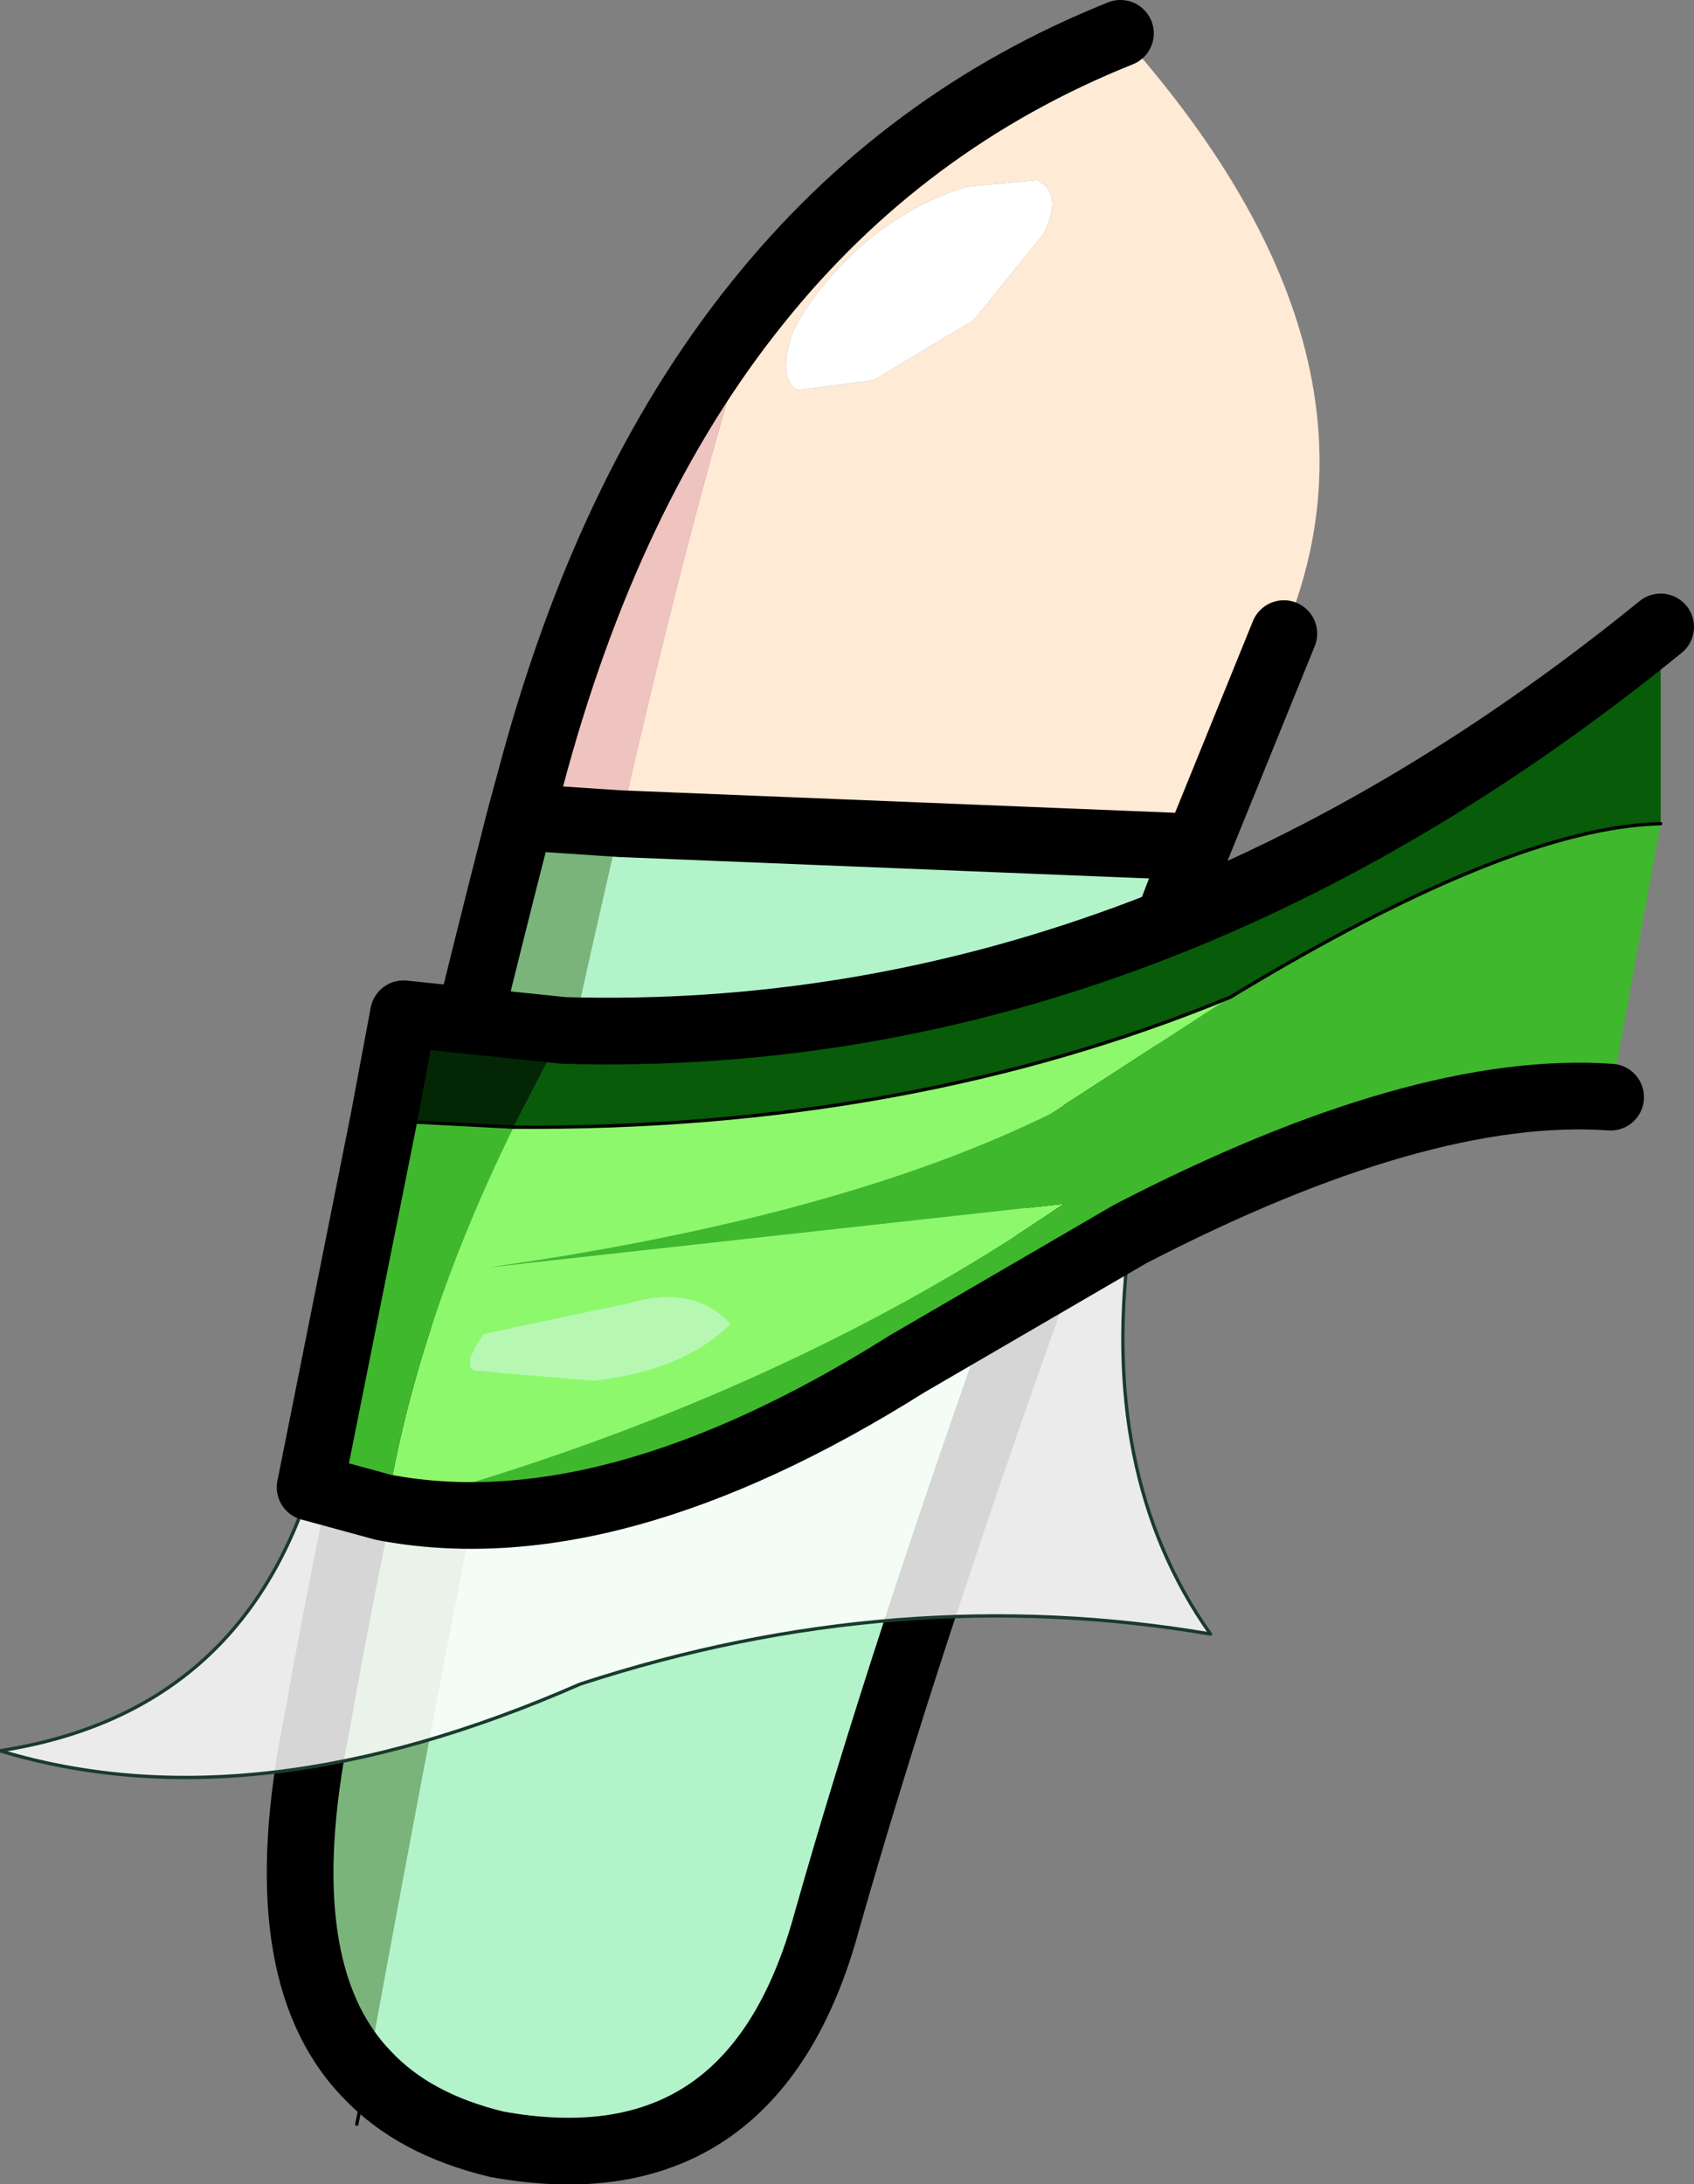 <?xml version="1.0" encoding="UTF-8" standalone="no"?>
<svg xmlns:xlink="http://www.w3.org/1999/xlink" height="32.75px" width="25.4px" xmlns="http://www.w3.org/2000/svg">
  <rect width="100%" height="100%" fill="#808080" stroke="none"/>
  <g transform="matrix(1.0, 0.0, 0.0, 1.0, 3.55, -0.95)">
    <path d="M13.25 1.45 Q17.5 6.2 15.7 10.45 L14.4 13.65 5.75 13.3 Q6.85 8.45 7.8 5.5 10.0 2.75 13.25 1.45 M11.05 5.75 L12.1 4.45 Q12.4 3.85 12.0 3.65 L10.95 3.75 Q10.1 4.0 9.35 4.65 8.65 5.3 8.35 5.9 8.1 6.6 8.4 6.8 L9.55 6.65 11.05 5.75" fill="#ffead5" fill-rule="evenodd" stroke="none"/>
    <path d="M11.05 5.75 L9.55 6.65 8.4 6.8 Q8.1 6.6 8.35 5.9 8.65 5.3 9.35 4.65 10.1 4.0 10.95 3.75 L12.0 3.65 Q12.4 3.85 12.1 4.45 L11.05 5.75" fill="#ffffff" fill-rule="evenodd" stroke="none"/>
    <path d="M7.8 5.5 Q6.85 8.45 5.75 13.3 L4.25 13.2 4.4 12.65 Q5.55 8.3 7.8 5.5" fill="#efc3c0" fill-rule="evenodd" stroke="none"/>
    <path d="M5.75 13.3 L14.4 13.65 Q13.2 16.7 11.95 20.25 10.0 25.7 8.85 29.75 7.75 33.8 3.9 33.1 2.65 32.8 1.95 32.05 4.05 20.55 5.75 13.3" fill="#b2f3ca" fill-rule="evenodd" stroke="none"/>
    <path d="M4.25 13.2 L5.75 13.3 Q4.05 20.55 1.95 32.05 0.45 30.5 1.2 26.8 2.15 21.4 4.25 13.2" fill="#7bb47a" fill-rule="evenodd" stroke="none"/>
    <path d="M13.25 1.45 Q10.0 2.75 7.8 5.5 5.55 8.3 4.4 12.65 L4.25 13.2 5.75 13.3 14.4 13.65 15.7 10.45 M1.95 32.05 Q2.65 32.8 3.9 33.1 7.75 33.8 8.85 29.75 10.0 25.7 11.95 20.25 13.2 16.7 14.4 13.65 M4.25 13.2 Q2.15 21.4 1.2 26.8 0.45 30.5 1.95 32.05" fill="none" stroke="#000000" stroke-linecap="round" stroke-linejoin="round" stroke-width="1.0"/>
    <path d="M1.95 32.05 L1.8 32.8" fill="none" stroke="#000000" stroke-linecap="round" stroke-linejoin="round" stroke-width="0.05"/>
    <path d="M3.7 20.95 L3.6 21.1 3.5 21.3 3.5 21.45 3.55 21.5 5.35 21.65 Q6.7 21.5 7.4 20.8 6.85 20.2 5.85 20.5 L3.7 20.95 M14.9 15.9 L12.2 17.65 Q9.05 19.2 3.8 19.95 L12.4 19.0 Q8.1 21.95 2.25 23.55 2.7 20.8 4.15 17.85 10.05 17.9 14.9 15.9" fill="#8ef86d" fill-rule="evenodd" stroke="none"/>
    <path d="M21.35 13.3 L20.6 17.4 Q17.75 17.2 13.4 19.45 L10.05 21.4 Q5.6 24.2 2.2 23.55 L1.1 23.25 2.2 17.75 4.15 17.85 Q2.7 20.8 2.25 23.55 8.1 21.95 12.4 19.0 L3.8 19.95 Q9.05 19.2 12.2 17.65 L14.9 15.9 Q19.1 13.35 21.35 13.3" fill="#3fb82d" fill-rule="evenodd" stroke="none"/>
    <path d="M21.35 10.35 L21.35 13.3 Q19.1 13.35 14.9 15.9 10.05 17.9 4.15 17.85 L4.9 16.4 Q13.6 16.65 21.35 10.35" fill="#075b09" fill-rule="evenodd" stroke="none"/>
    <path d="M2.2 17.75 L2.5 16.15 4.9 16.4 4.15 17.85 2.2 17.75" fill="#032704" fill-rule="evenodd" stroke="none"/>
    <path d="M13.4 19.45 Q12.9 23.05 14.6 25.45 9.9 24.65 5.15 26.2 0.25 28.35 -3.55 27.2 0.0 26.65 1.1 23.25 L2.2 23.55 Q5.6 24.2 10.05 21.4 L13.4 19.45" fill="#ffffff" fill-opacity="0.839" fill-rule="evenodd" stroke="none"/>
    <path d="M3.7 20.95 L5.85 20.5 Q6.85 20.2 7.4 20.8 6.7 21.5 5.35 21.65 L3.55 21.5 3.5 21.45 3.5 21.3 3.6 21.1 3.7 20.95" fill="#b6f8b1" fill-rule="evenodd" stroke="none"/>
    <path d="M4.15 17.85 L2.2 17.75 M4.15 17.85 Q10.05 17.9 14.9 15.9 19.1 13.35 21.35 13.3" fill="none" stroke="#000000" stroke-linecap="round" stroke-linejoin="round" stroke-width="0.05"/>
    <path d="M13.4 19.45 Q12.9 23.05 14.6 25.45 9.9 24.65 5.15 26.2 0.25 28.35 -3.55 27.2 0.0 26.65 1.1 23.25" fill="none" stroke="#1a3a2e" stroke-linecap="round" stroke-linejoin="round" stroke-width="0.05"/>
    <path d="M20.6 17.4 Q17.75 17.2 13.4 19.45 L10.05 21.4 Q5.6 24.2 2.2 23.55 L1.1 23.25 2.2 17.75 2.5 16.15 4.9 16.4 Q13.6 16.65 21.35 10.35" fill="none" stroke="#000000" stroke-linecap="round" stroke-linejoin="round" stroke-width="1.0"/>
  </g>
</svg>
